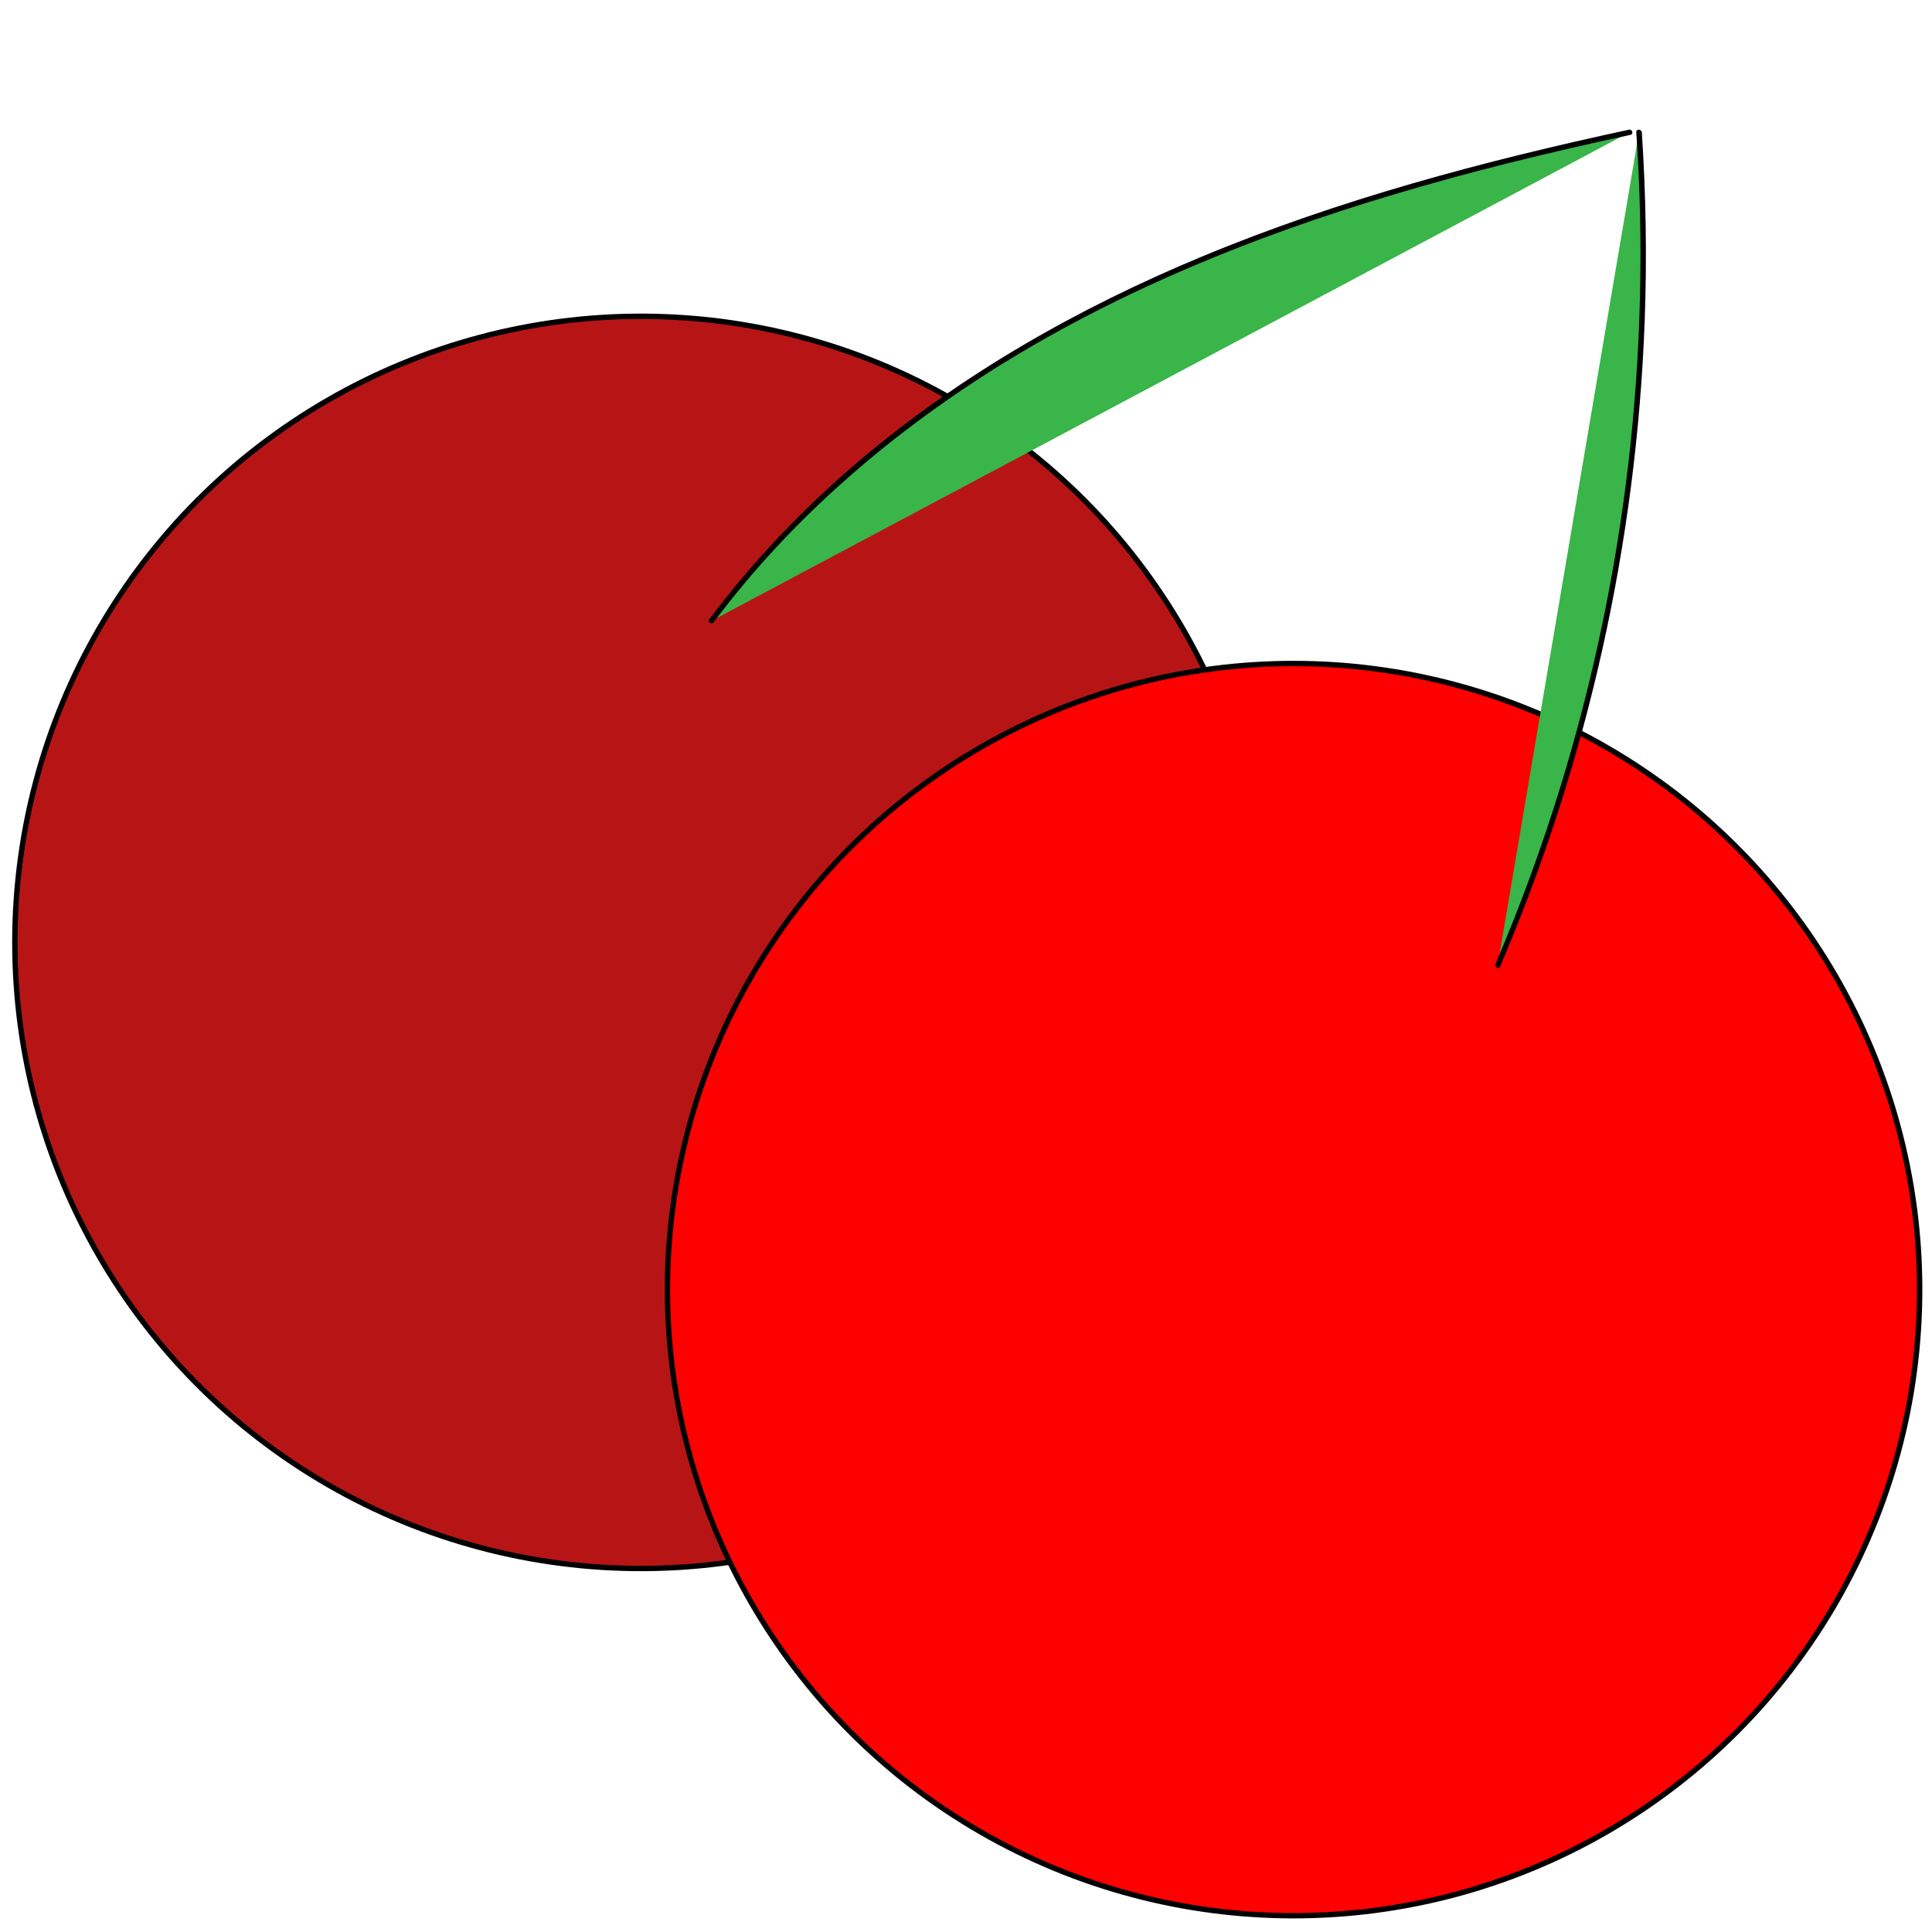 <?xml version="1.0" encoding="utf-8"?>
<!-- Generator: Adobe Illustrator 22.1.0, SVG Export Plug-In . SVG Version: 6.00 Build 0)  -->
<svg version="1.1" id="Layer_1" xmlns="http://www.w3.org/2000/svg" xmlns:xlink="http://www.w3.org/1999/xlink" x="0px" y="0px"
	 viewBox="0 0 1080 1080" style="enable-background:new 0 0 1080 1080;" xml:space="preserve">
<circle style="fill:#B71515;stroke:#000000;stroke-width:3;stroke-miterlimit:10;" cx="358.3" cy="526.8" r="350"/>
<circle style="fill:#FF0000;stroke:#000000;stroke-width:3;stroke-miterlimit:10;" cx="723.1" cy="720.9" r="350"/>
<g>
	<path style="fill:#39B54A;" d="M397.7,347.1c59.2-79.5,141.6-139.6,230.9-182.6S814.1,94.8,911,73.9"/>
	<g>
		<path d="M399,347.8c43.7-58.5,100.1-106.6,162.1-144.9c67.1-41.3,140.7-71,216.1-93.6c44.2-13.3,89.1-24.2,134.2-33.9
			c1.9-0.4,1.1-3.3-0.8-2.9c-81.3,17.5-162,39-238.9,71c-68.8,28.6-134.4,65.8-191.4,114.1c-31.1,26.4-59.4,56-83.9,88.7
			C395.3,347.8,397.9,349.3,399,347.8L399,347.8z"/>
	</g>
</g>
<g>
	<path style="fill:#39B54A;" d="M916.2,74c10.9,158.5-16.4,319.5-79,465.5"/>
	<g>
		<path d="M914.7,74c4.2,61.3,2.7,122.9-4.3,183.9c-7.1,61.5-19.8,122.3-38,181.5c-10.4,33.8-22.5,66.9-36.4,99.4
			c-0.8,1.8,1.8,3.3,2.6,1.5c24.3-56.9,43.4-115.9,56.9-176.3c13.6-60.6,21.6-122.6,23.9-184.7c1.3-35.1,0.7-70.3-1.6-105.3
			C917.5,72,914.5,72,914.7,74L914.7,74z"/>
	</g>
</g>
</svg>
